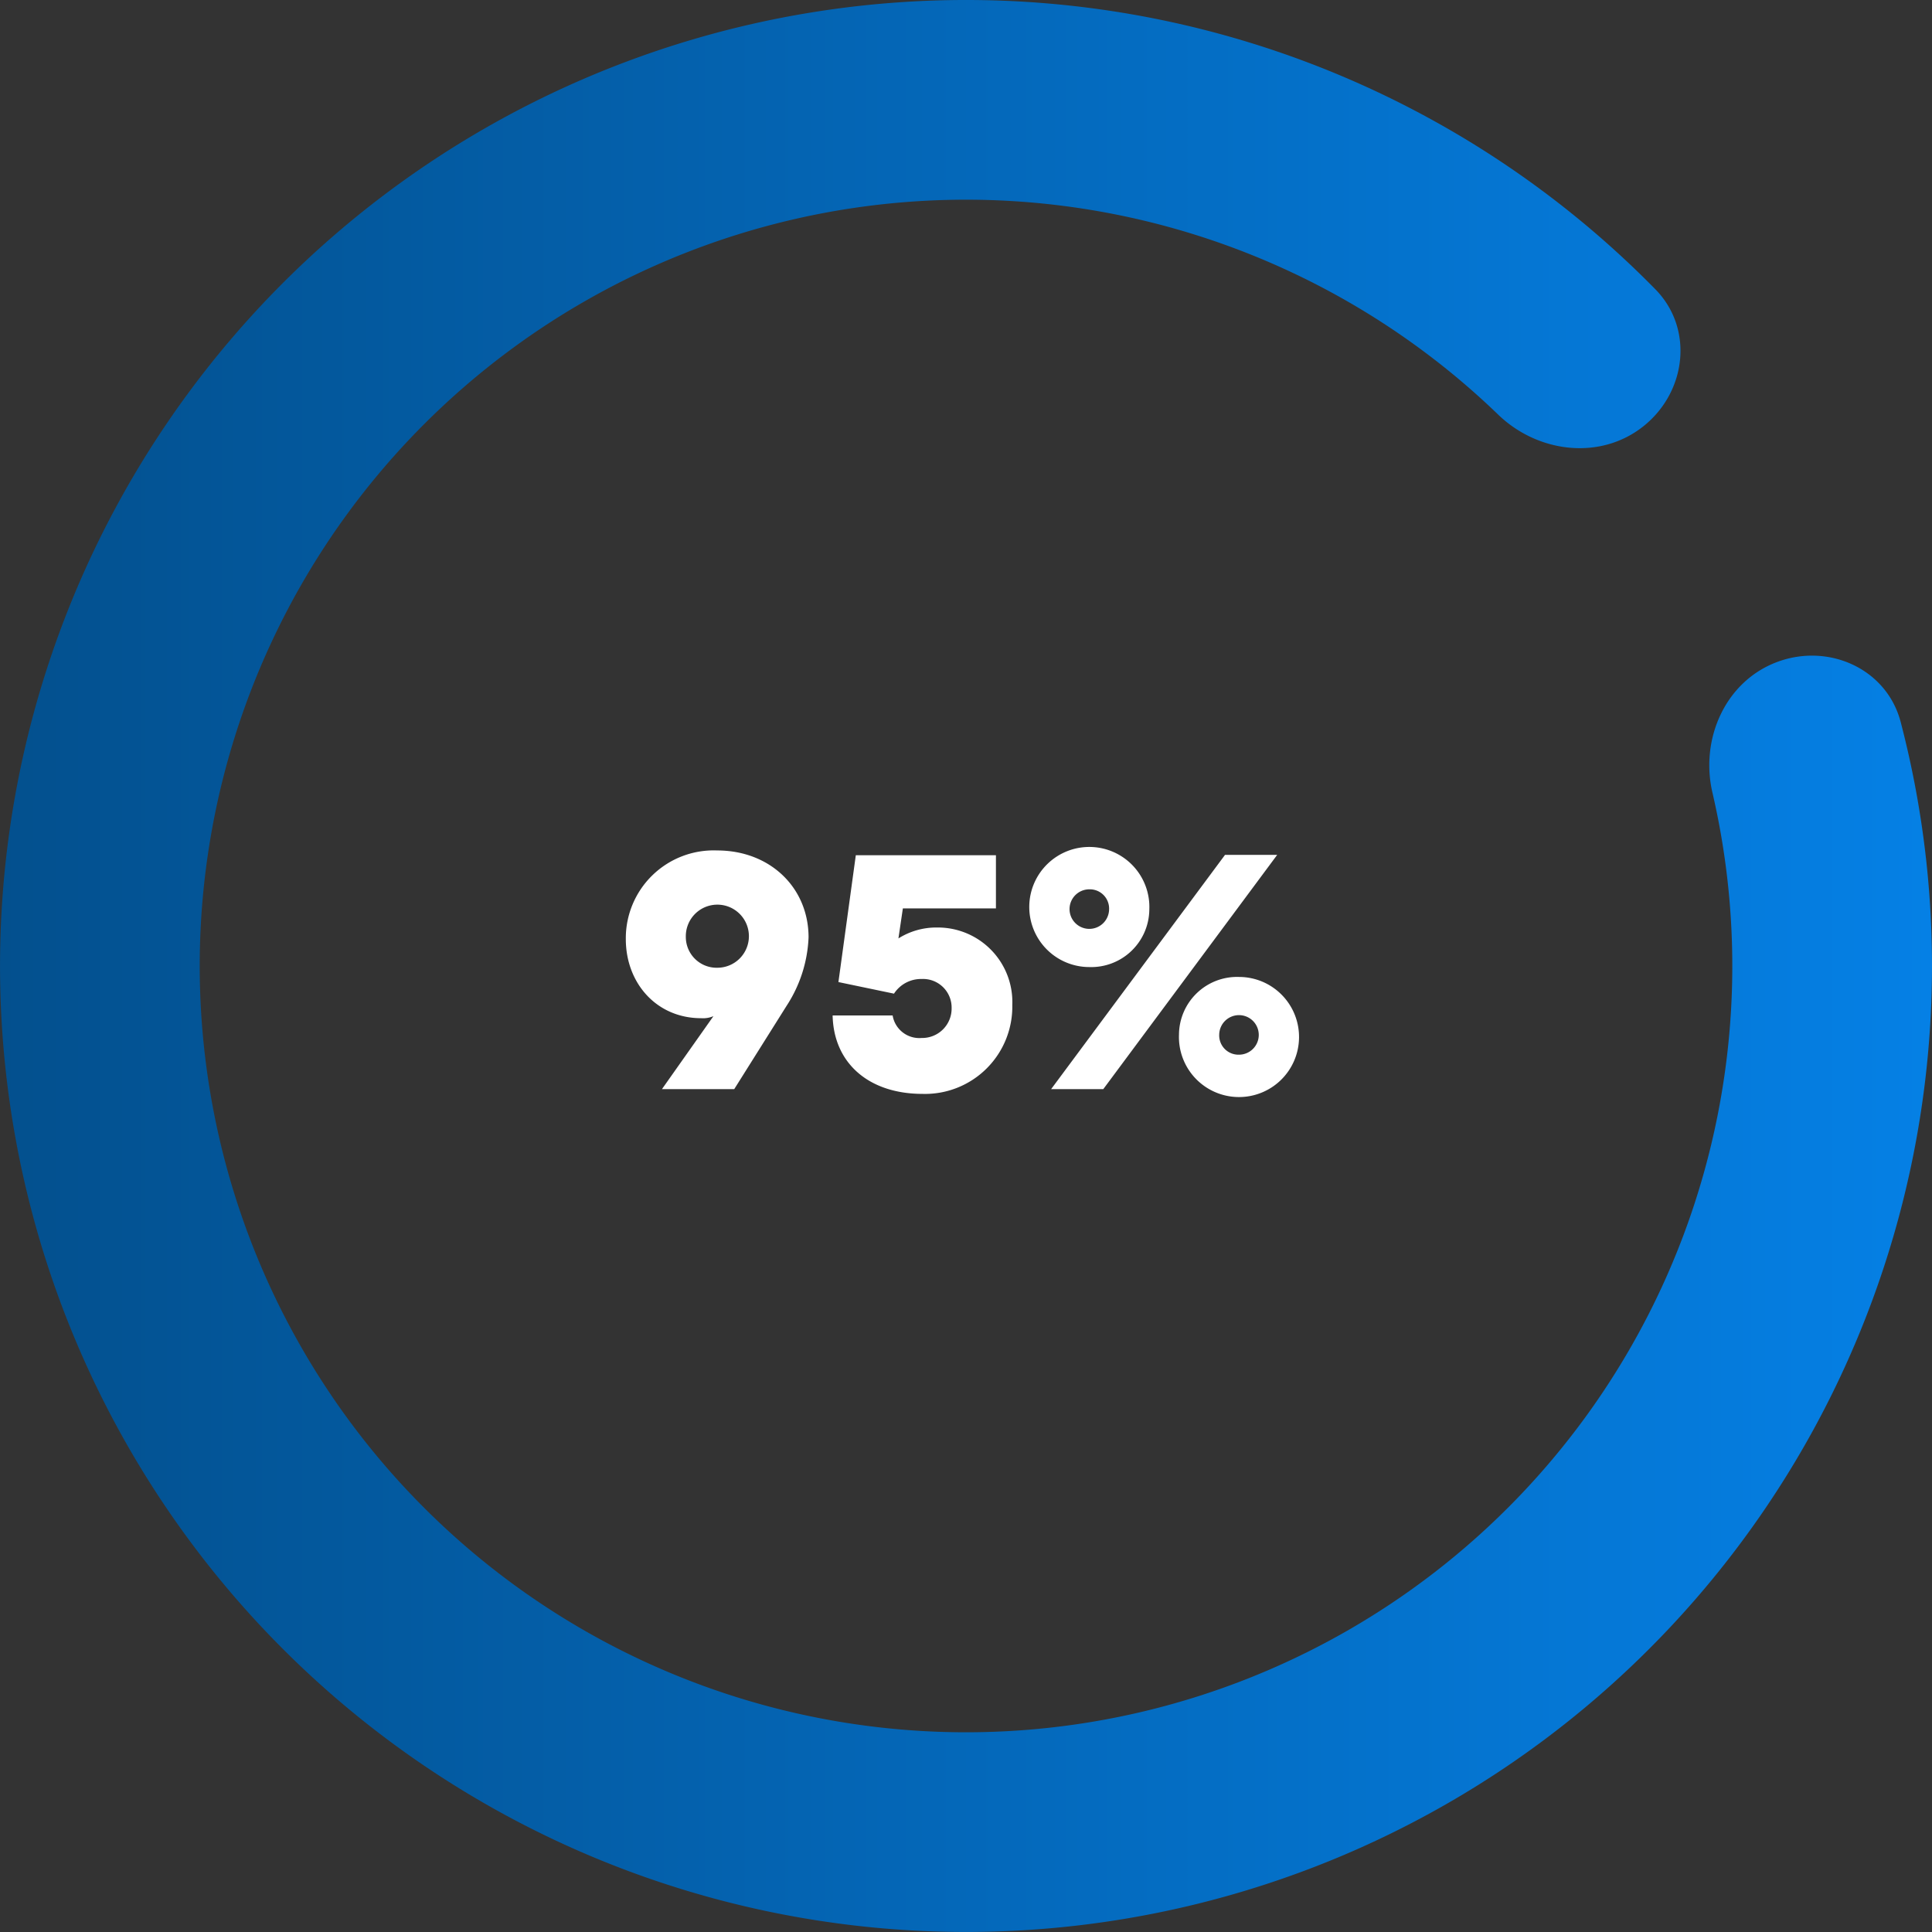 <svg id="Layer_1" data-name="Layer 1" xmlns="http://www.w3.org/2000/svg" xmlns:xlink="http://www.w3.org/1999/xlink" viewBox="0 0 204 204"><rect x="0" y="0" width="204" height="204" fill="#333333" stroke="none"/><defs><style>.cls-1{fill:url(#linear-gradient);}.cls-2{fill:#fff;}</style><linearGradient id="linear-gradient" x1="-0" y1="102" x2="204" y2="102" gradientUnits="userSpaceOnUse"><stop offset="0" stop-color="#03508e"/><stop offset="1" stop-color="#0580e5"/></linearGradient></defs><path class="cls-1" d="M187.639,69.902c5.453-2.043,11.587.712,13.057,6.346a101.998,101.998,0,1,1-25.905-45.702c4.078,4.155,3.292,10.834-1.262,14.462s-11.144,2.818-15.334-1.226a80.913,80.913,0,1,0,22.62,39.905C179.497,78.016,182.187,71.946,187.639,69.902Z"/><path class="cls-2" d="M66.08,99.16c0,4.644,3.24,8.352,7.956,8.352a2.798,2.798,0,0,0,1.296-.216L69.896,115h7.632l5.544-8.82a14.253,14.253,0,0,0,2.304-7.2c0-5.256-4.068-9.18-9.648-9.18A9.277,9.277,0,0,0,66.08,99.16Zm6.336-.252a3.331,3.331,0,1,1,3.348,3.276A3.252,3.252,0,0,1,72.416,98.908Zm21.981,6.012a3.403,3.403,0,0,1,2.916-1.548,3.018,3.018,0,0,1,3.168,3.06,3.105,3.105,0,0,1-3.168,3.168,2.854,2.854,0,0,1-3.06-2.376h-6.336c.108,5.004,3.78,8.28,9.504,8.28a9.219,9.219,0,0,0,9.468-9.396,7.866,7.866,0,0,0-7.92-8.172,7.49,7.49,0,0,0-4.104,1.152l.468-3.168h9.828V90.304H90.365l-1.836,13.392Zm26.96-8.892a6.341,6.341,0,1,0-6.336,6.084A6.136,6.136,0,0,0,121.357,96.028Zm-4.248,0a2.088,2.088,0,1,1-2.088-2.124A2.033,2.033,0,0,1,117.109,96.028Zm17.748-5.76h-5.508L110.989,115h5.508ZM124.489,109.24a6.341,6.341,0,1,0,6.336-6.084A6.136,6.136,0,0,0,124.489,109.24Zm4.248,0a2.088,2.088,0,1,1,2.088,2.124A2.033,2.033,0,0,1,128.737,109.24Z"/></svg>